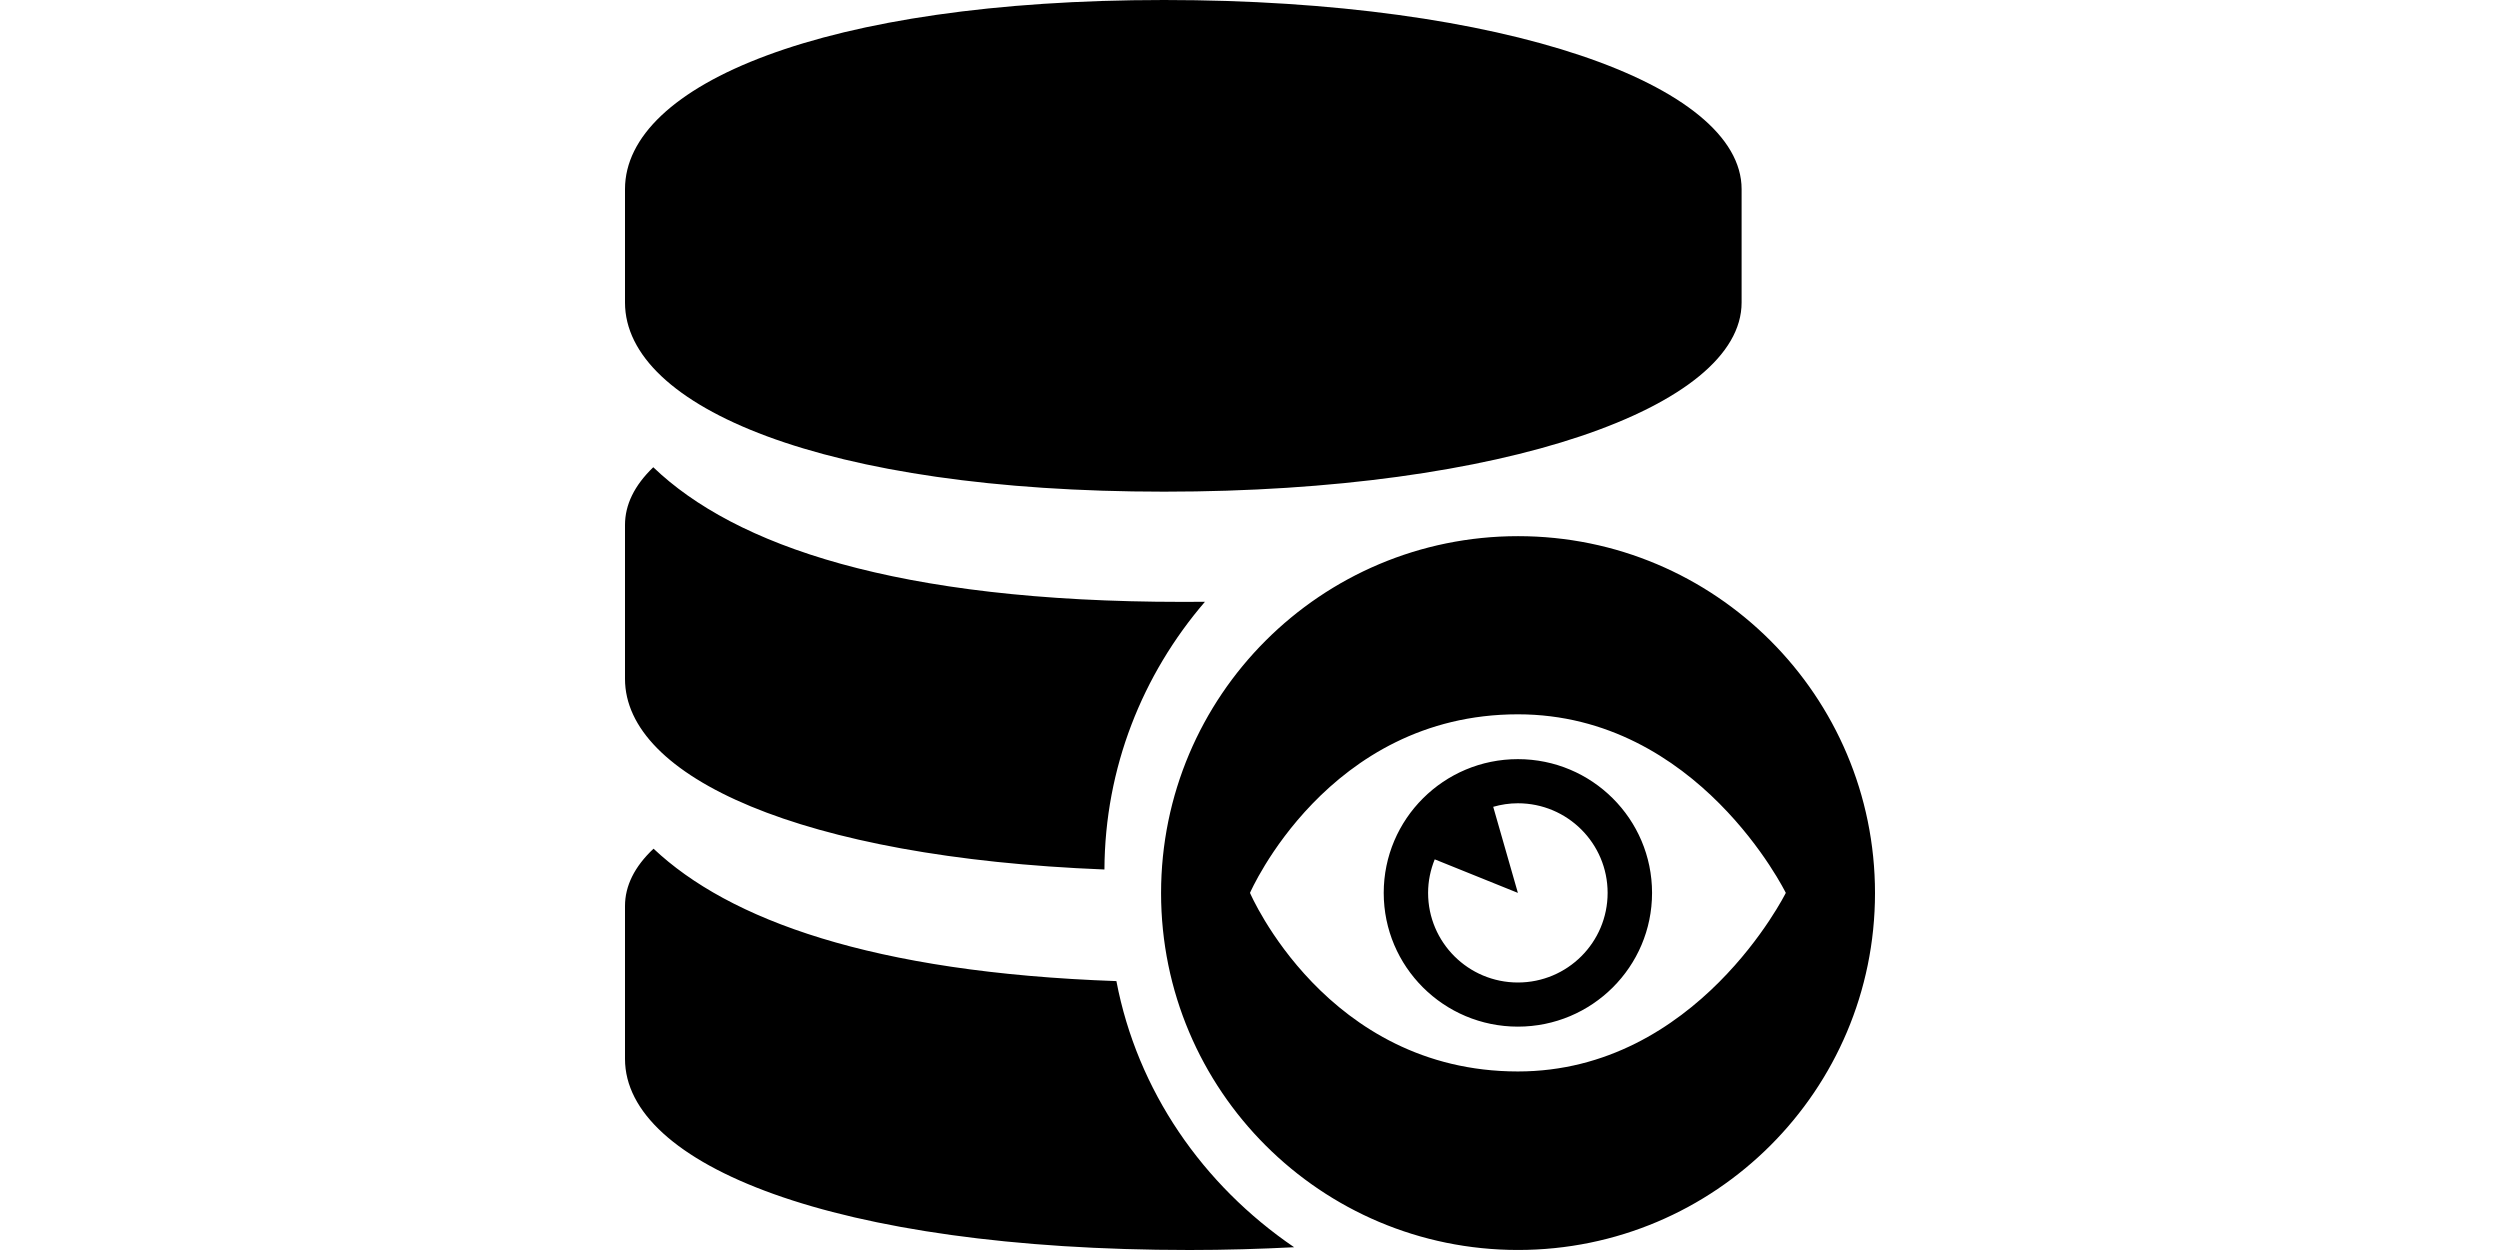 <?xml version="1.0" standalone="no"?><!DOCTYPE svg PUBLIC "-//W3C//DTD SVG 1.1//EN" "http://www.w3.org/Graphics/SVG/1.1/DTD/svg11.dtd"><svg class="icon" height="512" viewBox="0 0 1024 1024" version="1.1" xmlns="http://www.w3.org/2000/svg"><path d="M441.588 402.773c278.747 0 473.137-69.388 473.137-154.917L914.725 154.917C914.725 69.388 720.335 0 441.588 0 162.865 0 0 69.388 0 154.917l0 92.94C0 333.385 162.865 402.773 441.588 402.773zM402.554 803.718c-200.509-7.046-317.586-50.42-379.173-108.471C7.656 710.046 0 725.821 0 742.205l0 125.269C0 953.905 170.594 1024 462.507 1024c29.233 0 57.685-0.853 85.65-2.267C473.137 970.63 419.621 893.318 402.554 803.718zM392.753 712.29c0.366-83.334 31.134-159.72 82.334-219.307-6.266 0-12.239 0.073-18.627 0.073-234.423 0-366.592-46.348-433.298-110.299C7.607 397.726 0 413.574 0 430.031l0 126.098C0 636.294 143.799 702.44 392.753 712.29zM731.599 439.223c-161.548 0-292.45 130.853-292.45 292.376 0 161.499 130.901 292.376 292.45 292.376C893.05 1023.976 1024 893.099 1024 731.599 1024 570.075 893.05 439.223 731.599 439.223zM731.453 877.739c-156.94 0-219.453-146.286-219.453-146.286s63.439-146.286 219.453-146.286c147.724 0 219.477 146.286 219.477 146.286S878.226 877.739 731.453 877.739zM731.453 621.885c-60.709 0-109.909 49.079-109.909 109.568 0 60.514 49.201 109.568 109.909 109.568s109.909-49.054 109.909-109.568C841.362 670.964 792.162 621.885 731.453 621.885zM731.453 804.864c-40.594 0-73.557-32.841-73.557-73.411 0-9.704 1.975-18.944 5.437-27.477l68.12 27.477-20.212-70.51c6.437-1.853 13.166-2.901 20.212-2.901 40.594 0 73.509 32.866 73.509 73.411C804.962 772.023 772.047 804.864 731.453 804.864z" /></svg>